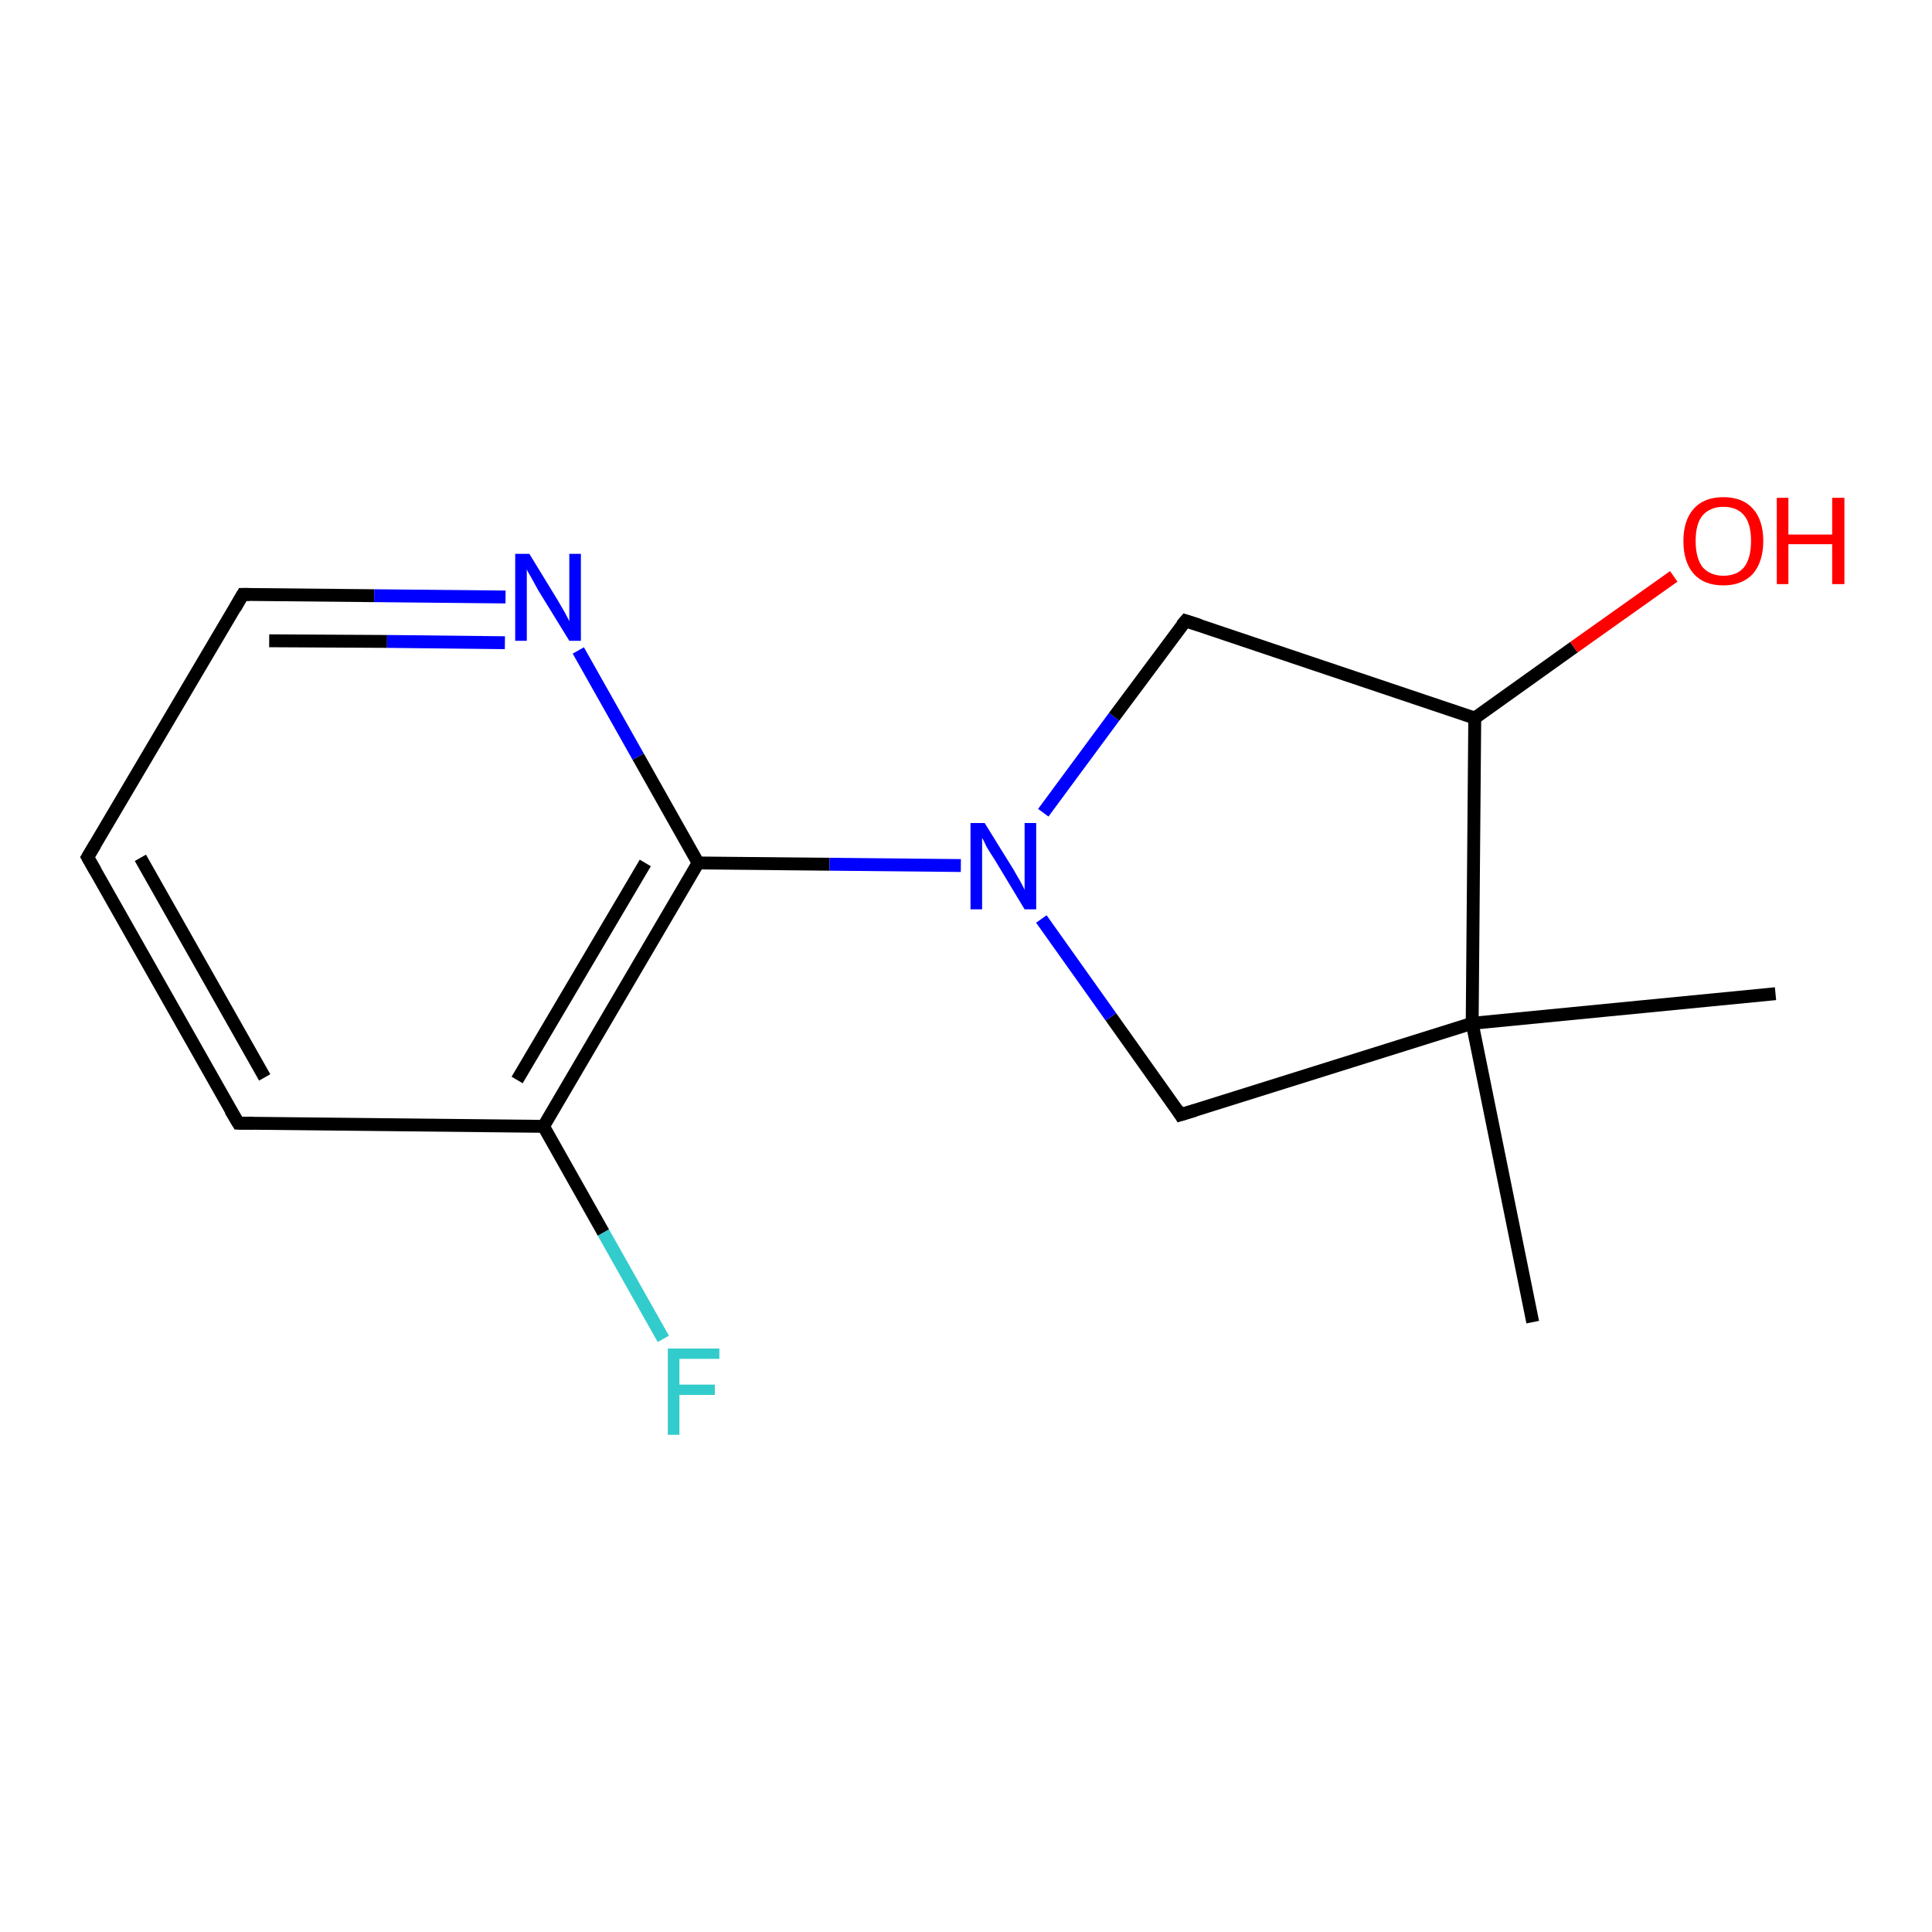 <?xml version='1.0' encoding='iso-8859-1'?>
<svg version='1.1' baseProfile='full'
              xmlns='http://www.w3.org/2000/svg'
                      xmlns:rdkit='http://www.rdkit.org/xml'
                      xmlns:xlink='http://www.w3.org/1999/xlink'
                  xml:space='preserve'
width='300px' height='300px' viewBox='0 0 300 300'>
<!-- END OF HEADER -->
<rect style='opacity:1.0;fill:#FFFFFF;stroke:none' width='300.0' height='300.0' x='0.0' y='0.0'> </rect>
<path class='bond-0 atom-0 atom-1' d='M 37.0,174.4 L 13.6,133.1' style='fill:none;fill-rule:evenodd;stroke:#000000;stroke-width:2.0px;stroke-linecap:butt;stroke-linejoin:miter;stroke-opacity:1' />
<path class='bond-0 atom-0 atom-1' d='M 41.1,167.3 L 21.8,133.2' style='fill:none;fill-rule:evenodd;stroke:#000000;stroke-width:2.0px;stroke-linecap:butt;stroke-linejoin:miter;stroke-opacity:1' />
<path class='bond-1 atom-1 atom-2' d='M 13.6,133.1 L 37.7,92.3' style='fill:none;fill-rule:evenodd;stroke:#000000;stroke-width:2.0px;stroke-linecap:butt;stroke-linejoin:miter;stroke-opacity:1' />
<path class='bond-2 atom-2 atom-3' d='M 37.7,92.3 L 58.1,92.5' style='fill:none;fill-rule:evenodd;stroke:#000000;stroke-width:2.0px;stroke-linecap:butt;stroke-linejoin:miter;stroke-opacity:1' />
<path class='bond-2 atom-2 atom-3' d='M 58.1,92.5 L 78.5,92.7' style='fill:none;fill-rule:evenodd;stroke:#0000FF;stroke-width:2.0px;stroke-linecap:butt;stroke-linejoin:miter;stroke-opacity:1' />
<path class='bond-2 atom-2 atom-3' d='M 41.8,99.5 L 60.1,99.6' style='fill:none;fill-rule:evenodd;stroke:#000000;stroke-width:2.0px;stroke-linecap:butt;stroke-linejoin:miter;stroke-opacity:1' />
<path class='bond-2 atom-2 atom-3' d='M 60.1,99.6 L 78.4,99.8' style='fill:none;fill-rule:evenodd;stroke:#0000FF;stroke-width:2.0px;stroke-linecap:butt;stroke-linejoin:miter;stroke-opacity:1' />
<path class='bond-3 atom-3 atom-4' d='M 89.8,101.0 L 99.1,117.5' style='fill:none;fill-rule:evenodd;stroke:#0000FF;stroke-width:2.0px;stroke-linecap:butt;stroke-linejoin:miter;stroke-opacity:1' />
<path class='bond-3 atom-3 atom-4' d='M 99.1,117.5 L 108.4,134.0' style='fill:none;fill-rule:evenodd;stroke:#000000;stroke-width:2.0px;stroke-linecap:butt;stroke-linejoin:miter;stroke-opacity:1' />
<path class='bond-4 atom-4 atom-5' d='M 108.4,134.0 L 128.8,134.2' style='fill:none;fill-rule:evenodd;stroke:#000000;stroke-width:2.0px;stroke-linecap:butt;stroke-linejoin:miter;stroke-opacity:1' />
<path class='bond-4 atom-4 atom-5' d='M 128.8,134.2 L 149.2,134.4' style='fill:none;fill-rule:evenodd;stroke:#0000FF;stroke-width:2.0px;stroke-linecap:butt;stroke-linejoin:miter;stroke-opacity:1' />
<path class='bond-5 atom-5 atom-6' d='M 162.0,126.2 L 173.0,111.3' style='fill:none;fill-rule:evenodd;stroke:#0000FF;stroke-width:2.0px;stroke-linecap:butt;stroke-linejoin:miter;stroke-opacity:1' />
<path class='bond-5 atom-5 atom-6' d='M 173.0,111.3 L 184.1,96.4' style='fill:none;fill-rule:evenodd;stroke:#000000;stroke-width:2.0px;stroke-linecap:butt;stroke-linejoin:miter;stroke-opacity:1' />
<path class='bond-6 atom-6 atom-7' d='M 184.1,96.4 L 229.0,111.5' style='fill:none;fill-rule:evenodd;stroke:#000000;stroke-width:2.0px;stroke-linecap:butt;stroke-linejoin:miter;stroke-opacity:1' />
<path class='bond-7 atom-7 atom-8' d='M 229.0,111.5 L 228.6,158.9' style='fill:none;fill-rule:evenodd;stroke:#000000;stroke-width:2.0px;stroke-linecap:butt;stroke-linejoin:miter;stroke-opacity:1' />
<path class='bond-8 atom-8 atom-9' d='M 228.6,158.9 L 275.7,154.3' style='fill:none;fill-rule:evenodd;stroke:#000000;stroke-width:2.0px;stroke-linecap:butt;stroke-linejoin:miter;stroke-opacity:1' />
<path class='bond-9 atom-8 atom-10' d='M 228.6,158.9 L 183.3,173.1' style='fill:none;fill-rule:evenodd;stroke:#000000;stroke-width:2.0px;stroke-linecap:butt;stroke-linejoin:miter;stroke-opacity:1' />
<path class='bond-10 atom-8 atom-11' d='M 228.6,158.9 L 238.0,205.3' style='fill:none;fill-rule:evenodd;stroke:#000000;stroke-width:2.0px;stroke-linecap:butt;stroke-linejoin:miter;stroke-opacity:1' />
<path class='bond-11 atom-7 atom-12' d='M 229.0,111.5 L 244.4,100.5' style='fill:none;fill-rule:evenodd;stroke:#000000;stroke-width:2.0px;stroke-linecap:butt;stroke-linejoin:miter;stroke-opacity:1' />
<path class='bond-11 atom-7 atom-12' d='M 244.4,100.5 L 259.9,89.5' style='fill:none;fill-rule:evenodd;stroke:#FF0000;stroke-width:2.0px;stroke-linecap:butt;stroke-linejoin:miter;stroke-opacity:1' />
<path class='bond-12 atom-4 atom-13' d='M 108.4,134.0 L 84.4,174.9' style='fill:none;fill-rule:evenodd;stroke:#000000;stroke-width:2.0px;stroke-linecap:butt;stroke-linejoin:miter;stroke-opacity:1' />
<path class='bond-12 atom-4 atom-13' d='M 100.2,134.0 L 80.3,167.7' style='fill:none;fill-rule:evenodd;stroke:#000000;stroke-width:2.0px;stroke-linecap:butt;stroke-linejoin:miter;stroke-opacity:1' />
<path class='bond-13 atom-13 atom-14' d='M 84.4,174.9 L 93.7,191.4' style='fill:none;fill-rule:evenodd;stroke:#000000;stroke-width:2.0px;stroke-linecap:butt;stroke-linejoin:miter;stroke-opacity:1' />
<path class='bond-13 atom-13 atom-14' d='M 93.7,191.4 L 103.0,207.9' style='fill:none;fill-rule:evenodd;stroke:#33CCCC;stroke-width:2.0px;stroke-linecap:butt;stroke-linejoin:miter;stroke-opacity:1' />
<path class='bond-14 atom-10 atom-5' d='M 183.3,173.1 L 172.5,157.9' style='fill:none;fill-rule:evenodd;stroke:#000000;stroke-width:2.0px;stroke-linecap:butt;stroke-linejoin:miter;stroke-opacity:1' />
<path class='bond-14 atom-10 atom-5' d='M 172.5,157.9 L 161.7,142.7' style='fill:none;fill-rule:evenodd;stroke:#0000FF;stroke-width:2.0px;stroke-linecap:butt;stroke-linejoin:miter;stroke-opacity:1' />
<path class='bond-15 atom-13 atom-0' d='M 84.4,174.9 L 37.0,174.4' style='fill:none;fill-rule:evenodd;stroke:#000000;stroke-width:2.0px;stroke-linecap:butt;stroke-linejoin:miter;stroke-opacity:1' />
<path d='M 35.8,172.4 L 37.0,174.4 L 39.3,174.4' style='fill:none;stroke:#000000;stroke-width:2.0px;stroke-linecap:butt;stroke-linejoin:miter;stroke-opacity:1;' />
<path d='M 14.8,135.2 L 13.6,133.1 L 14.8,131.1' style='fill:none;stroke:#000000;stroke-width:2.0px;stroke-linecap:butt;stroke-linejoin:miter;stroke-opacity:1;' />
<path d='M 36.5,94.4 L 37.7,92.3 L 38.7,92.3' style='fill:none;stroke:#000000;stroke-width:2.0px;stroke-linecap:butt;stroke-linejoin:miter;stroke-opacity:1;' />
<path d='M 183.5,97.1 L 184.1,96.4 L 186.3,97.1' style='fill:none;stroke:#000000;stroke-width:2.0px;stroke-linecap:butt;stroke-linejoin:miter;stroke-opacity:1;' />
<path d='M 185.6,172.4 L 183.3,173.1 L 182.8,172.3' style='fill:none;stroke:#000000;stroke-width:2.0px;stroke-linecap:butt;stroke-linejoin:miter;stroke-opacity:1;' />
<path class='atom-3' d='M 82.2 86.0
L 86.6 93.2
Q 87.0 93.9, 87.7 95.1
Q 88.4 96.4, 88.4 96.5
L 88.4 86.0
L 90.2 86.0
L 90.2 99.5
L 88.4 99.5
L 83.6 91.7
Q 83.1 90.8, 82.5 89.7
Q 81.9 88.7, 81.8 88.4
L 81.8 99.5
L 80.0 99.5
L 80.0 86.0
L 82.2 86.0
' fill='#0000FF'/>
<path class='atom-5' d='M 152.9 127.8
L 157.3 134.9
Q 157.7 135.6, 158.4 136.8
Q 159.1 138.1, 159.1 138.2
L 159.1 127.8
L 160.9 127.8
L 160.9 141.2
L 159.1 141.2
L 154.4 133.4
Q 153.8 132.5, 153.2 131.5
Q 152.7 130.4, 152.5 130.1
L 152.5 141.2
L 150.7 141.2
L 150.7 127.8
L 152.9 127.8
' fill='#0000FF'/>
<path class='atom-12' d='M 261.4 84.0
Q 261.4 80.8, 263.0 79.0
Q 264.6 77.2, 267.6 77.2
Q 270.6 77.2, 272.2 79.0
Q 273.8 80.8, 273.8 84.0
Q 273.8 87.2, 272.2 89.1
Q 270.5 90.9, 267.6 90.9
Q 264.6 90.9, 263.0 89.1
Q 261.4 87.3, 261.4 84.0
M 267.6 89.4
Q 269.7 89.4, 270.8 88.1
Q 271.9 86.7, 271.9 84.0
Q 271.9 81.3, 270.8 80.0
Q 269.7 78.7, 267.6 78.7
Q 265.6 78.7, 264.4 80.0
Q 263.3 81.3, 263.3 84.0
Q 263.3 86.7, 264.4 88.1
Q 265.6 89.4, 267.6 89.4
' fill='#FF0000'/>
<path class='atom-12' d='M 275.9 77.3
L 277.7 77.3
L 277.7 83.0
L 284.5 83.0
L 284.5 77.3
L 286.4 77.3
L 286.4 90.7
L 284.5 90.7
L 284.5 84.5
L 277.7 84.5
L 277.7 90.7
L 275.9 90.7
L 275.9 77.3
' fill='#FF0000'/>
<path class='atom-14' d='M 103.7 209.4
L 111.7 209.4
L 111.7 211.0
L 105.5 211.0
L 105.5 215.0
L 111.0 215.0
L 111.0 216.6
L 105.5 216.6
L 105.5 222.8
L 103.7 222.8
L 103.7 209.4
' fill='#33CCCC'/>
</svg>
